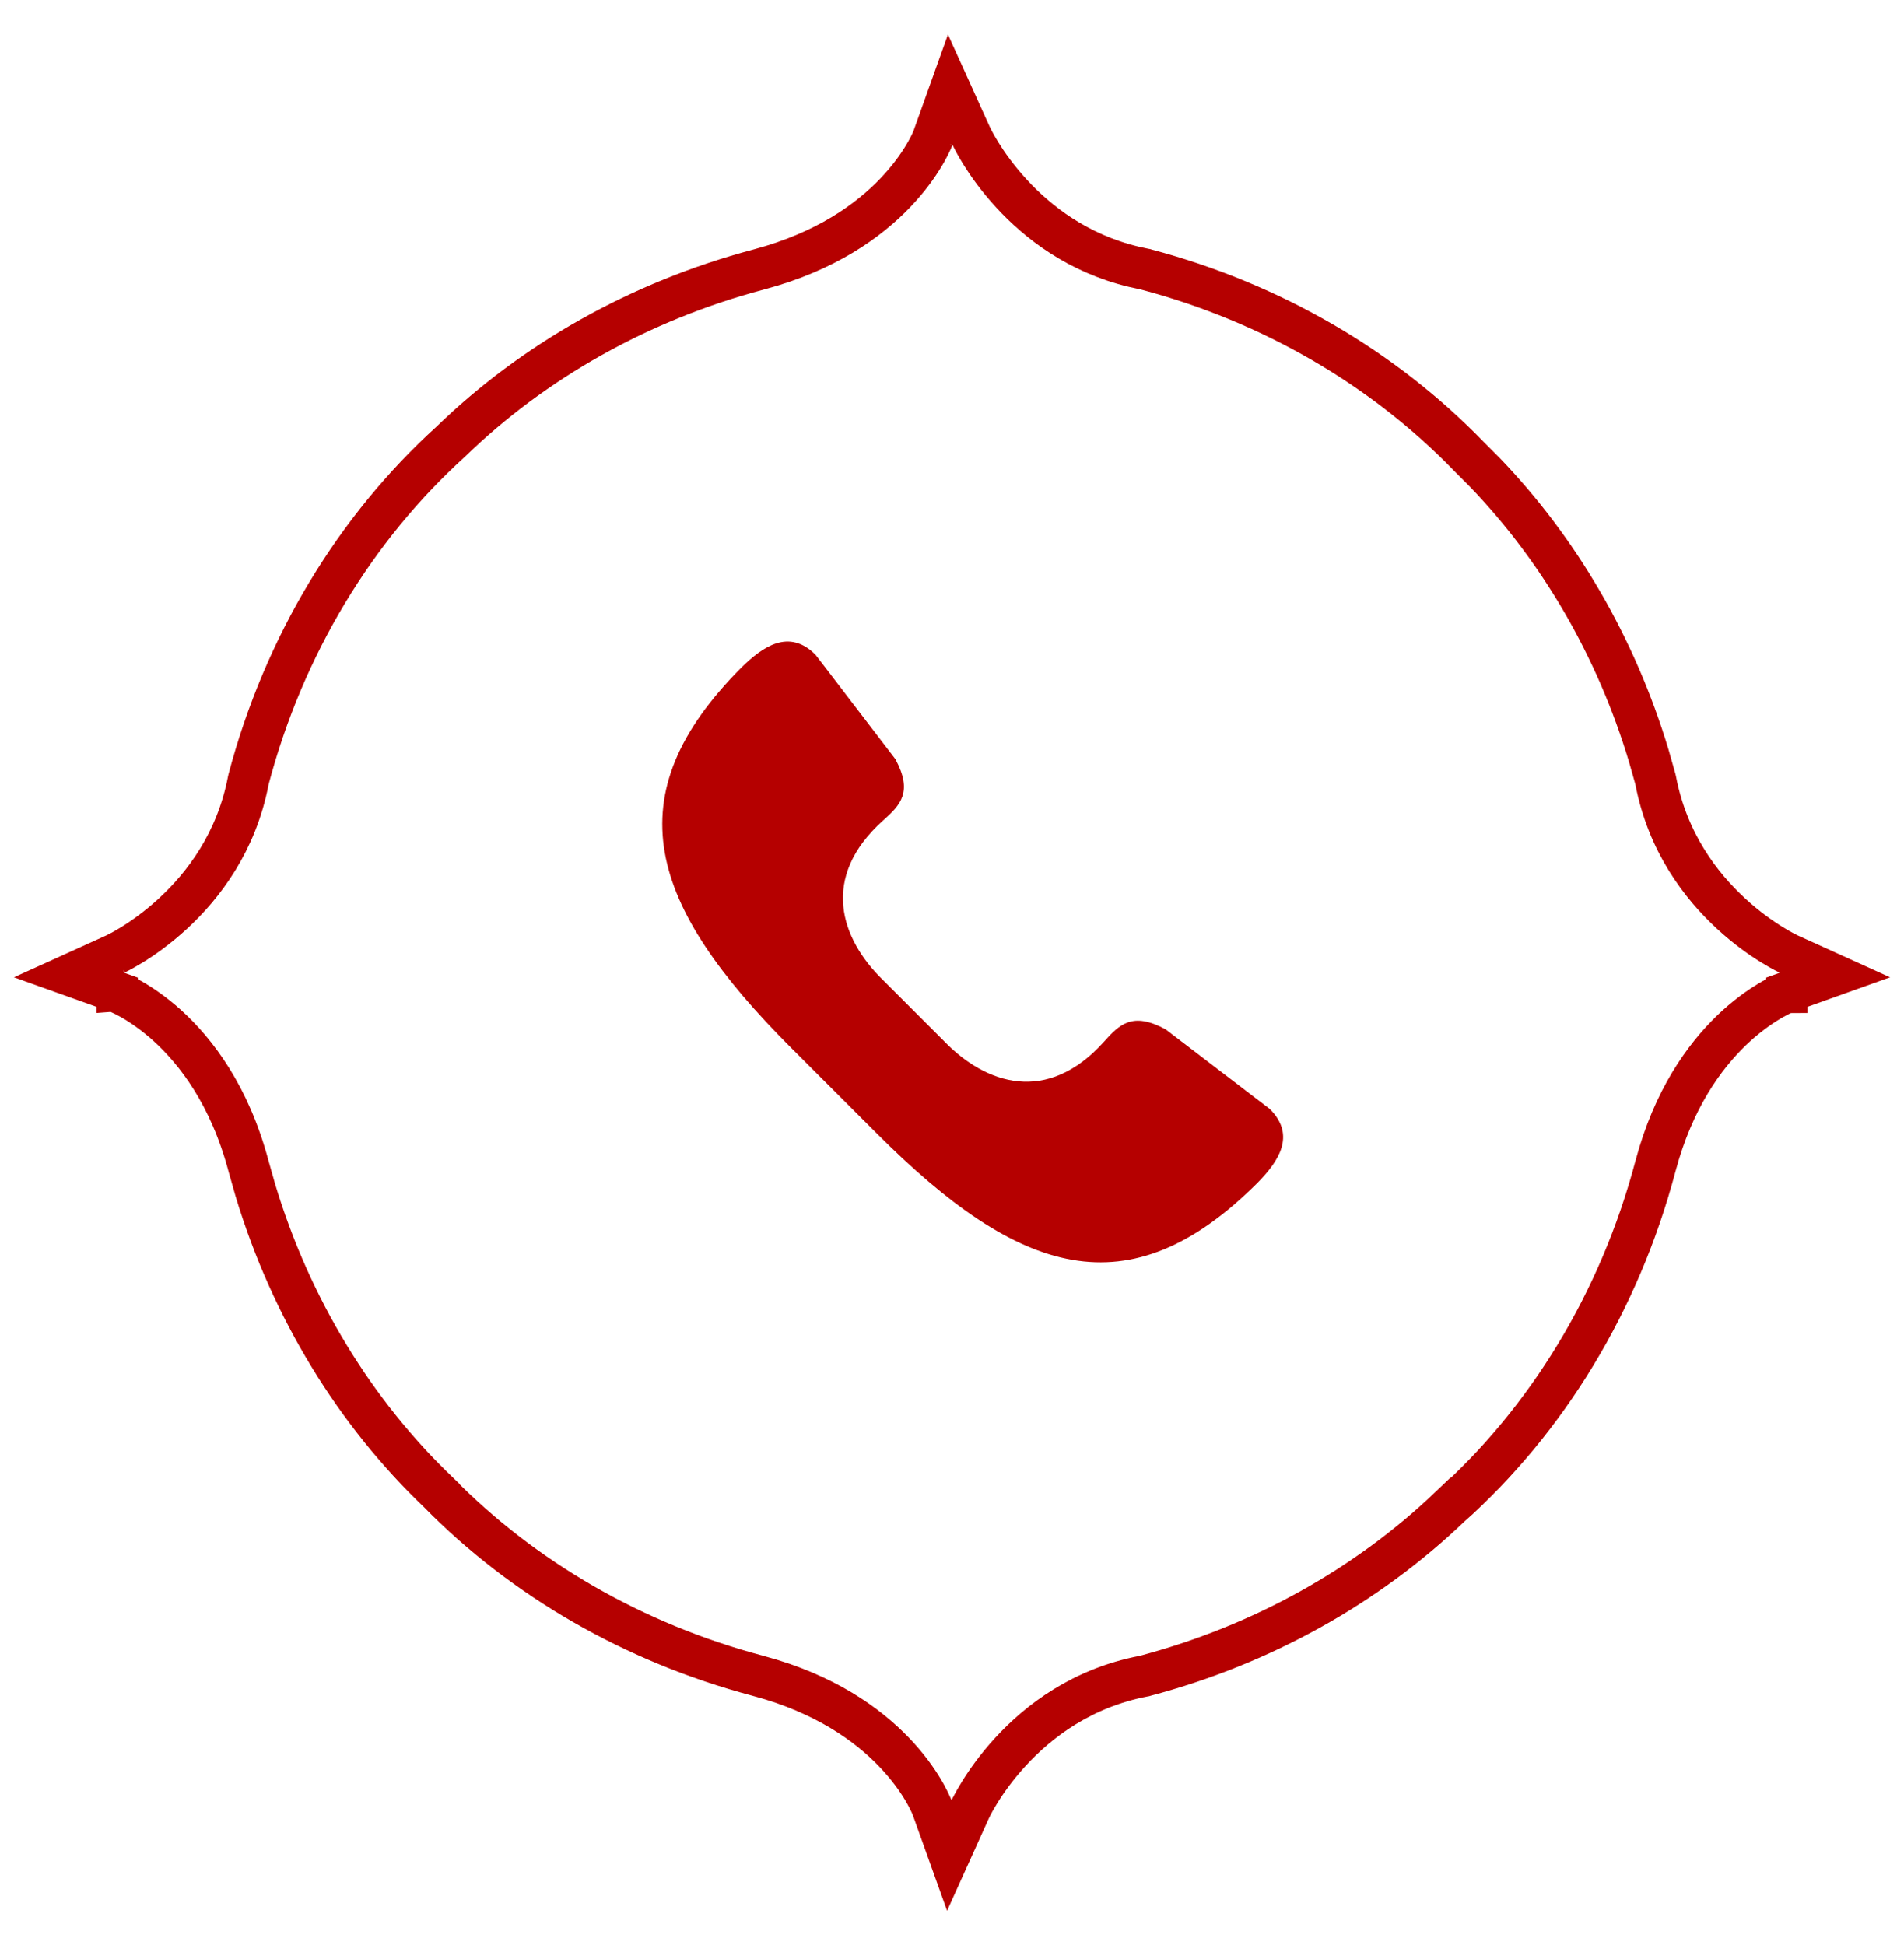 <svg width="46" height="47" viewBox="0 0 46 47" fill="none" xmlns="http://www.w3.org/2000/svg">
<path d="M23.467 3.293L23.468 3.296C23.469 3.299 23.473 3.305 23.477 3.313C23.485 3.33 23.498 3.357 23.517 3.392C23.554 3.462 23.611 3.567 23.69 3.695C23.85 3.953 24.095 4.305 24.436 4.675C25.074 5.369 26.035 6.117 27.381 6.442L27.655 6.502L27.673 6.505L27.689 6.51C30.742 7.32 33.433 8.905 35.48 11.019L35.871 11.411C37.663 13.274 39.039 15.618 39.832 18.253L39.993 18.821L40.001 18.856C40.286 20.349 41.086 21.397 41.826 22.078C42.196 22.419 42.548 22.665 42.806 22.824C42.934 22.904 43.038 22.961 43.108 22.998C43.143 23.016 43.17 23.03 43.187 23.038C43.195 23.042 43.201 23.045 43.204 23.047L43.207 23.048H43.206L44.331 23.558L43.17 23.973V23.974C43.168 23.974 43.163 23.975 43.157 23.977C43.145 23.983 43.123 23.992 43.095 24.005C43.037 24.031 42.948 24.074 42.836 24.137C42.612 24.263 42.299 24.469 41.954 24.781C41.311 25.365 40.552 26.33 40.083 27.869L39.993 28.185C39.125 31.459 37.368 34.317 35.024 36.412L35.023 36.411C33.036 38.309 30.509 39.736 27.667 40.49L27.65 40.495L27.633 40.498C26.142 40.783 25.094 41.584 24.413 42.325C24.073 42.695 23.827 43.047 23.668 43.305C23.588 43.433 23.53 43.538 23.493 43.608L23.445 43.704C23.445 43.705 23.445 43.706 23.444 43.707L22.935 44.833L22.518 43.668V43.667C22.517 43.665 22.515 43.661 22.514 43.657C22.509 43.645 22.499 43.624 22.486 43.595C22.46 43.537 22.417 43.448 22.355 43.336C22.229 43.112 22.023 42.797 21.711 42.452C21.128 41.809 20.164 41.05 18.626 40.58L18.311 40.49C15.3 39.691 12.641 38.139 10.604 36.069V36.068C8.582 34.138 7.034 31.622 6.171 28.762L6.007 28.185C5.55 26.46 4.732 25.404 4.046 24.781C3.701 24.469 3.387 24.263 3.164 24.137C3.052 24.074 2.963 24.031 2.905 24.005C2.876 23.992 2.855 23.983 2.843 23.977C2.837 23.975 2.832 23.974 2.83 23.974V23.973L1.669 23.558L2.794 23.048H2.793C2.793 23.048 2.795 23.047 2.796 23.047C2.799 23.045 2.805 23.042 2.813 23.038C2.83 23.03 2.857 23.016 2.892 22.998C2.962 22.961 3.066 22.904 3.194 22.824C3.452 22.665 3.804 22.419 4.174 22.078C4.914 21.397 5.714 20.349 5.999 18.856L6.007 18.821C6.864 15.589 8.587 12.762 10.886 10.675C12.886 8.733 15.448 7.276 18.333 6.51L18.648 6.42C20.186 5.951 21.15 5.191 21.733 4.548C22.046 4.203 22.252 3.888 22.378 3.664C22.441 3.553 22.484 3.463 22.51 3.405C22.523 3.377 22.531 3.355 22.536 3.343L22.541 3.33V3.331L22.957 2.167L23.467 3.293Z" stroke="#B50000"/>
<path d="M21.187 27.39C24.625 30.828 27.268 31.691 30.384 28.576C30.871 28.076 31.327 27.443 30.68 26.796L28.159 24.868C27.363 24.44 27.052 24.744 26.675 25.165C25.299 26.701 23.813 26.191 22.819 25.165L21.335 23.681C20.309 22.687 19.799 21.201 21.335 19.825C21.756 19.448 22.06 19.137 21.632 18.341L19.704 15.82C19.057 15.173 18.424 15.629 17.924 16.116C14.809 19.232 15.672 21.874 19.11 25.313L21.187 27.39Z" fill="#B50000"/>
</svg>
